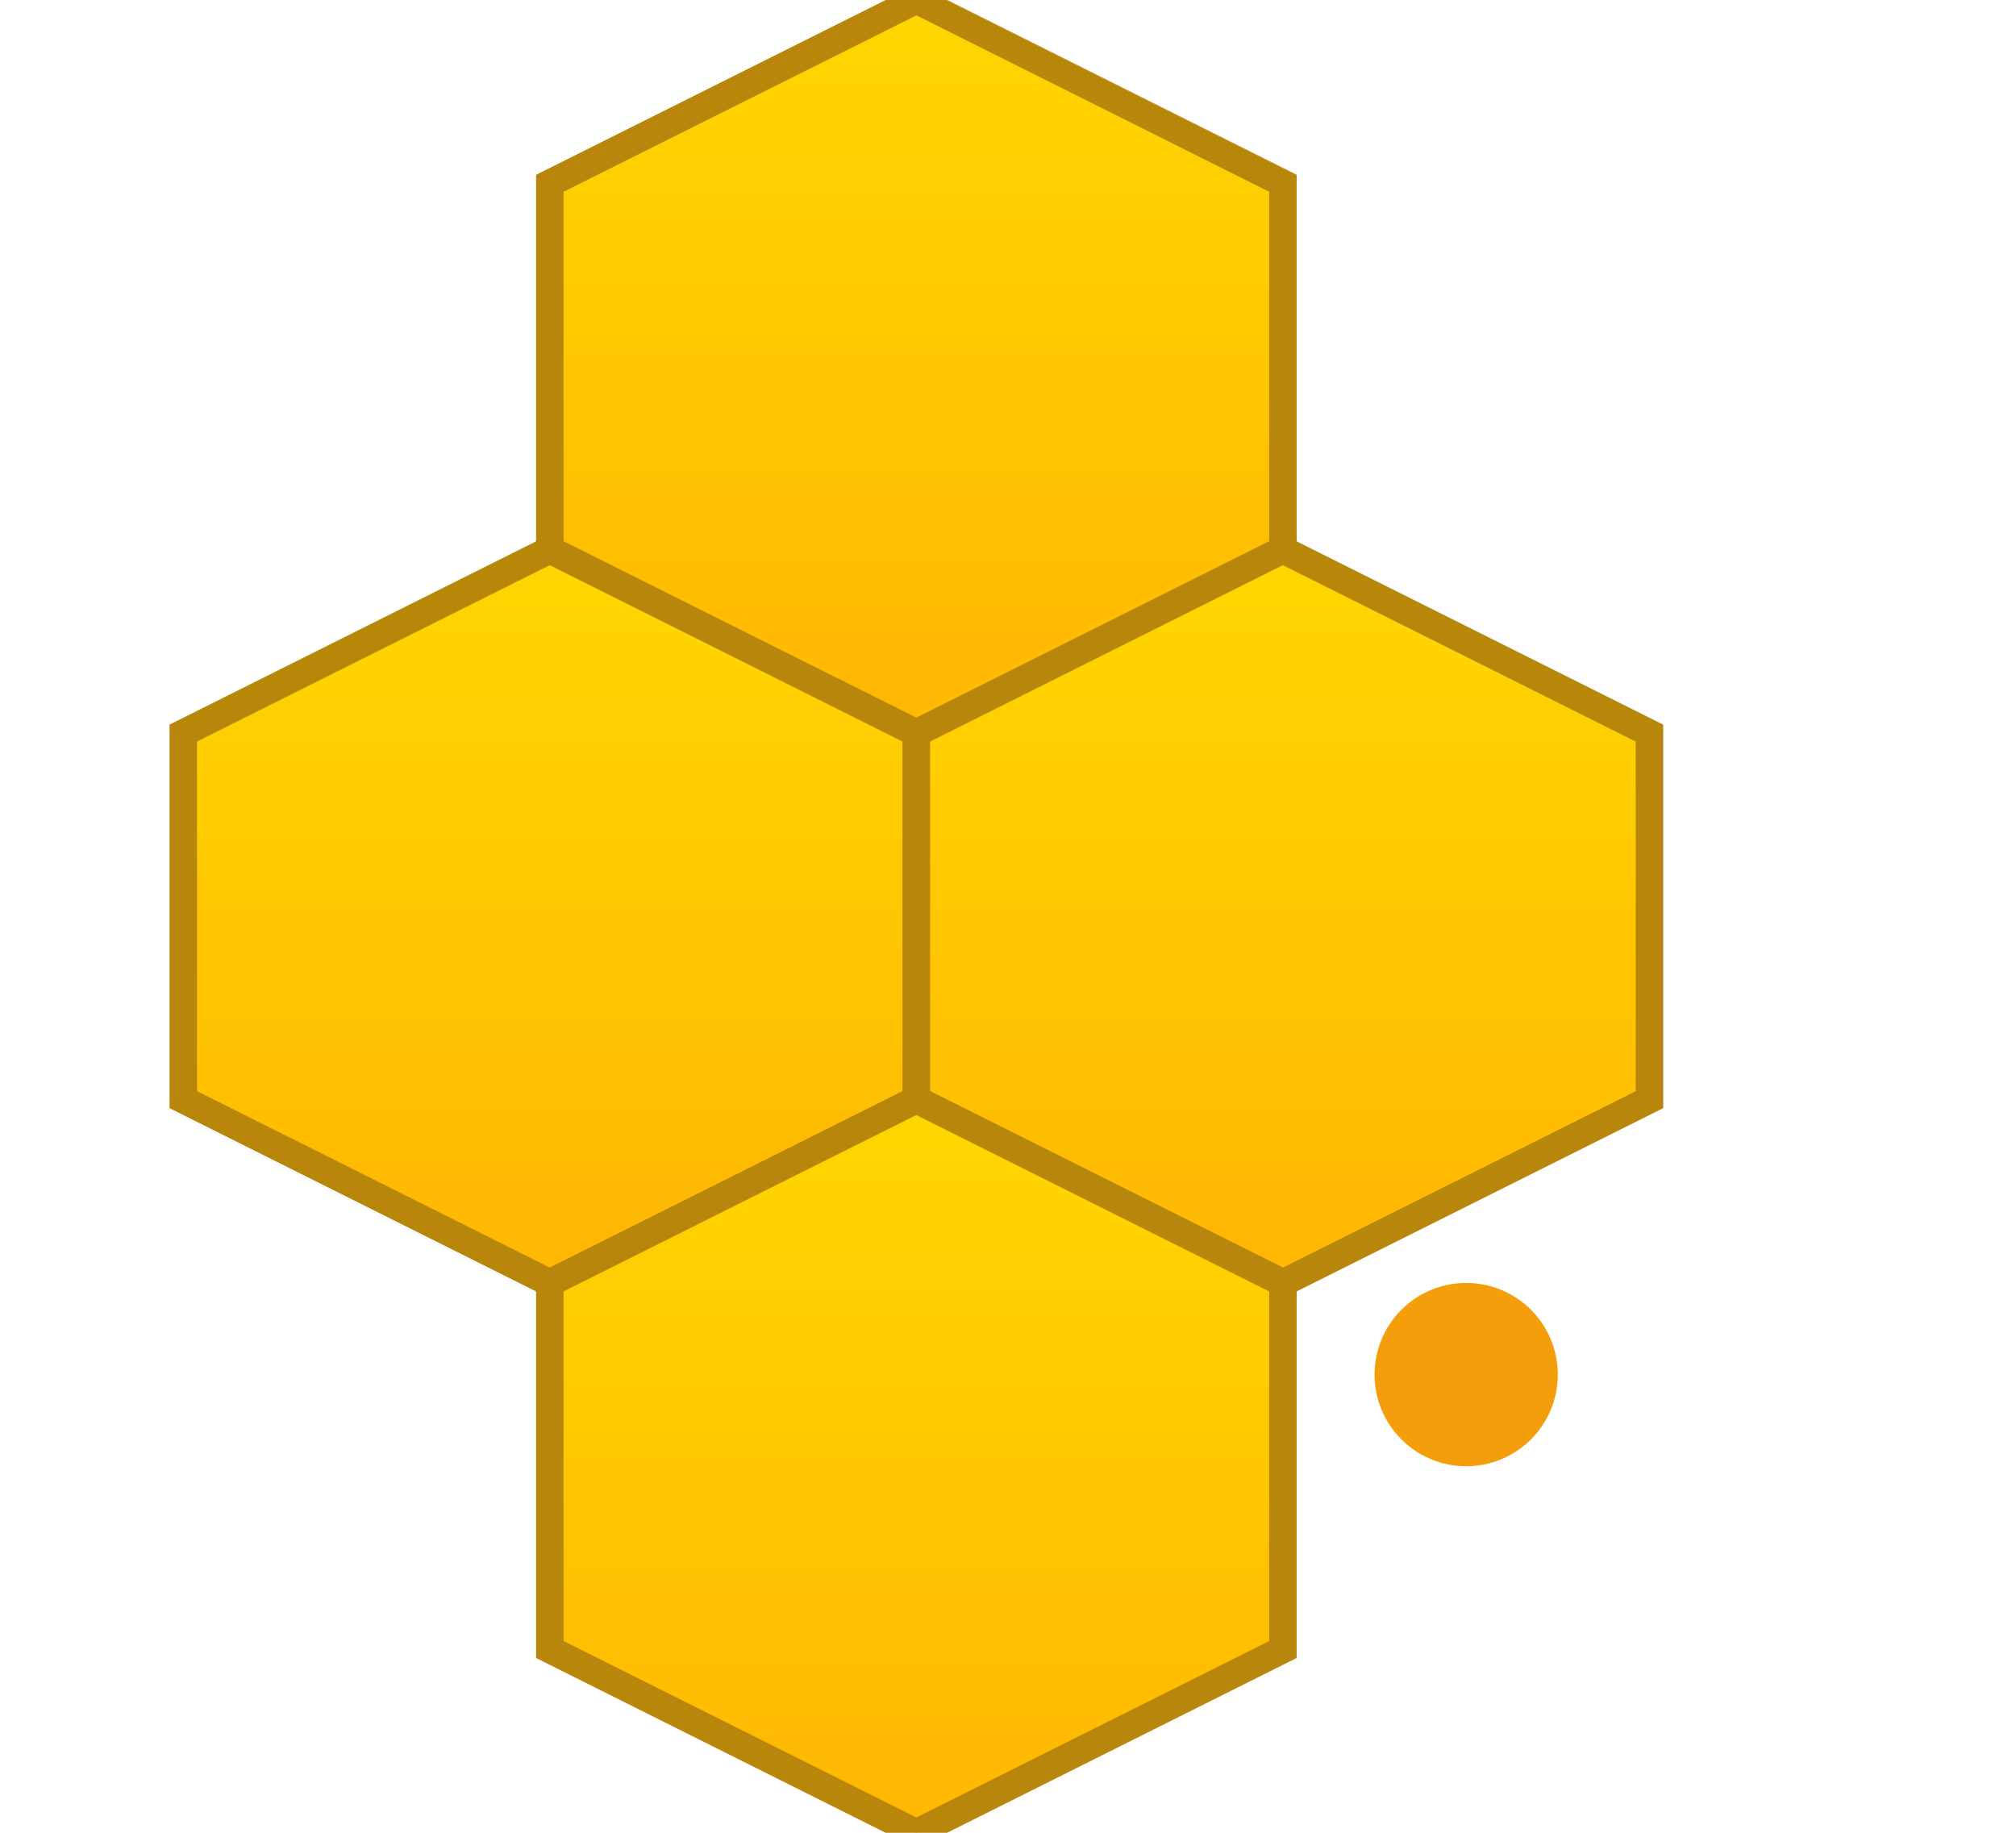 <svg viewBox="0 0 220 200" xmlns="http://www.w3.org/2000/svg" role="img">
  <defs>
    <linearGradient id="honeyGradient" x1="0%" y1="0%" x2="0%" y2="100%">
      <stop offset="0%" stop-color="#FFD700"></stop>
      <stop offset="100%" stop-color="#FFB703"></stop>
    </linearGradient>
  </defs>

  <!-- Honeycomb cells -->
  <polygon points="60,20 100,0 140,20 140,60 100,80 60,60" fill="url(#honeyGradient)" stroke="#b8860b" stroke-width="3"></polygon>
  <polygon points="20,80 60,60 100,80 100,120 60,140 20,120" fill="url(#honeyGradient)" stroke="#b8860b" stroke-width="3"></polygon>
  <polygon points="100,80 140,60 180,80 180,120 140,140 100,120" fill="url(#honeyGradient)" stroke="#b8860b" stroke-width="3"></polygon>
  <polygon points="60,140 100,120 140,140 140,180 100,200 60,180" fill="url(#honeyGradient)" stroke="#b8860b" stroke-width="3"></polygon>

  <!-- Honey drop -->
  <circle cx="160" cy="150" r="10" fill="#f59e0b"></circle>
</svg>
